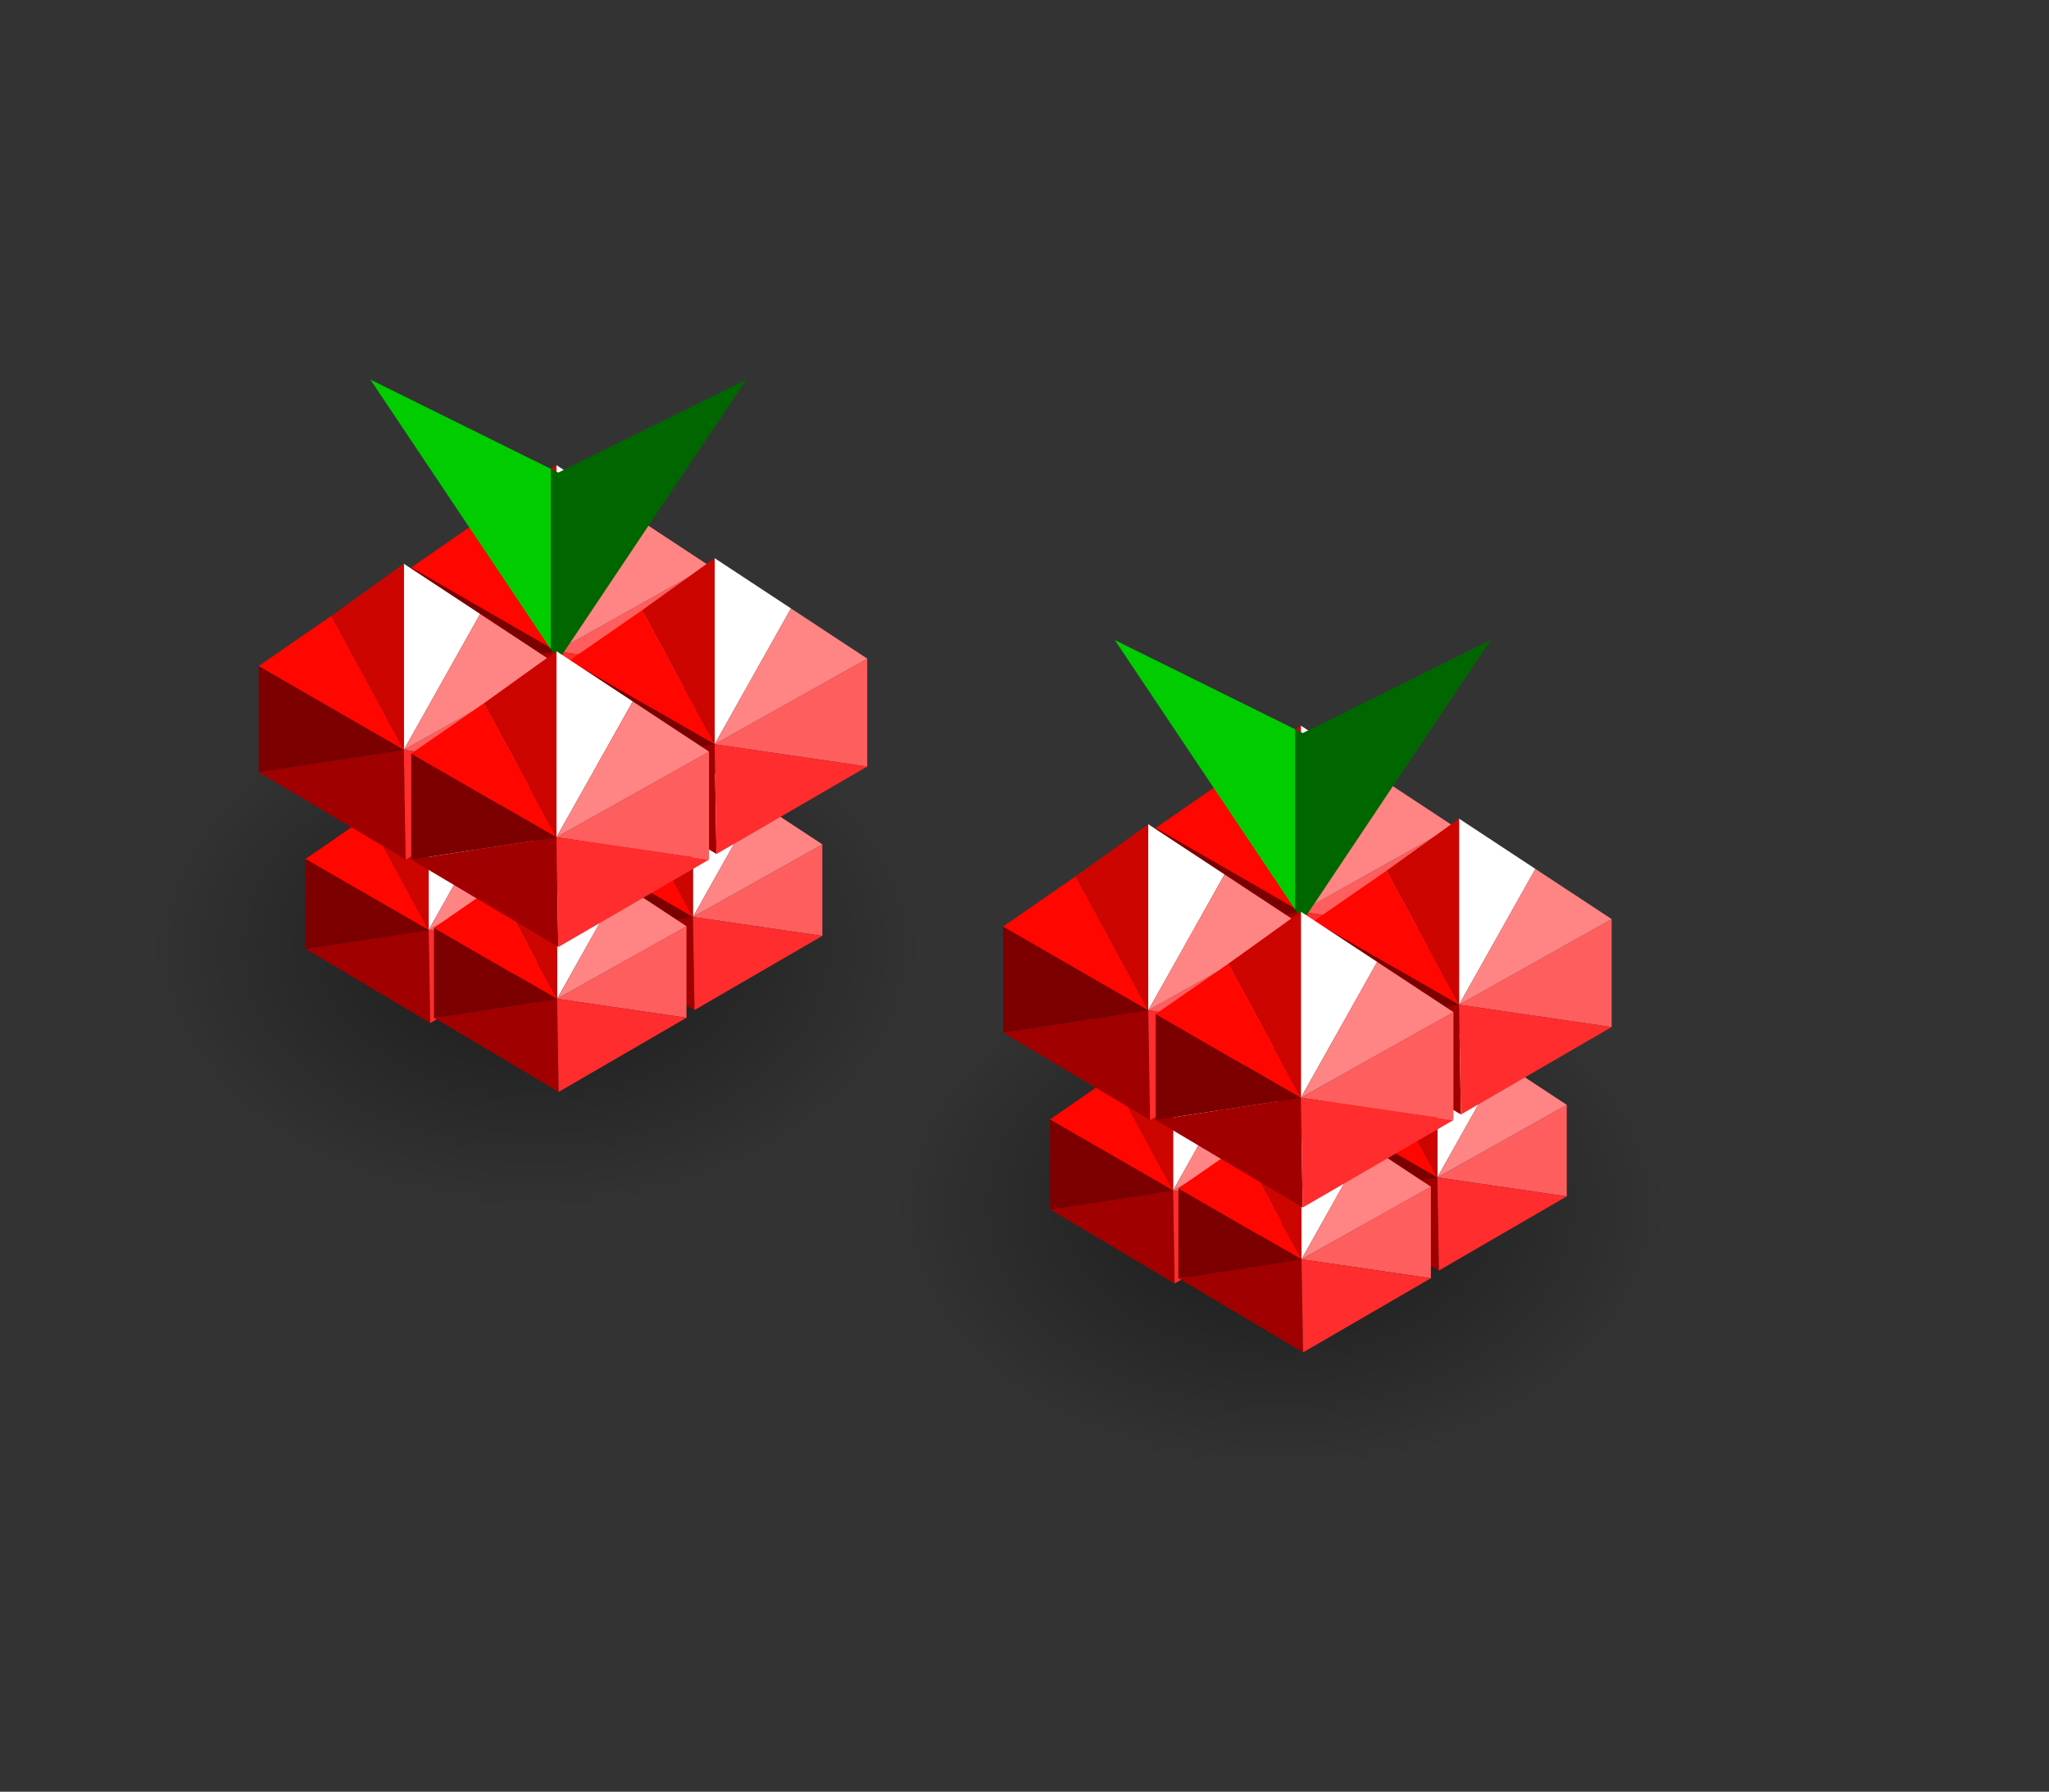 <?xml version="1.0" encoding="UTF-8" standalone="no"?>
<svg xmlns:xlink="http://www.w3.org/1999/xlink" height="48.15px" width="55.05px" xmlns="http://www.w3.org/2000/svg">
  <rect width="100%" height="100%" fill="#333333" stroke="none"/>
  <g transform="matrix(1.0, 0.0, 0.0, 1.0, 2.1, -3.25)">
    <use height="22.25" transform="matrix(1.0, 0.0, 0.0, 1.0, 1.95, 13.45)" width="20.7" xlink:href="#sprite0"/>
    <use height="22.25" transform="matrix(1.0, 0.0, 0.0, 1.0, 21.95, 20.45)" width="20.7" xlink:href="#sprite0"/>
  </g>
  <defs>
    <g id="sprite0" transform="matrix(1.0, 0.0, 0.0, 1.0, 10.5, 7.75)">
      <use height="27.45" transform="matrix(0.509, 0.0, 0.0, 0.509, -10.51, 0.525)" width="40.7" xlink:href="#sprite1"/>
      <use height="7.95" transform="matrix(0.848, 0.0, 0.0, 0.848, -6.34, 2.802)" width="8.0" xlink:href="#sprite2"/>
      <use height="7.95" transform="matrix(1.0, 0.0, 0.0, 1.0, -3.5, -5.45)" width="8.0" xlink:href="#sprite2"/>
      <use height="7.55" transform="matrix(1.0, 0.0, 0.0, 1.0, -4.6, -7.75)" width="10.1" xlink:href="#shape2"/>
      <use height="7.95" transform="matrix(0.848, 0.0, 0.0, 0.848, 0.76, 2.452)" width="8.0" xlink:href="#sprite2"/>
      <use height="7.95" transform="matrix(0.848, 0.0, 0.0, 0.848, -2.89, 4.652)" width="8.0" xlink:href="#sprite2"/>
      <use height="7.95" transform="matrix(1.0, 0.0, 0.0, 1.0, -7.6, -2.8)" width="8.0" xlink:href="#sprite2"/>
      <use height="7.95" transform="matrix(1.0, 0.0, 0.0, 1.0, 0.75, -2.95)" width="8.0" xlink:href="#sprite2"/>
      <use height="7.95" transform="matrix(1.0, 0.0, 0.0, 1.0, -3.5, -0.45)" width="8.0" xlink:href="#sprite2"/>
    </g>
    <g id="sprite1" transform="matrix(1.0, 0.0, 0.0, 1.0, 20.35, 13.7)">
      <use height="27.45" transform="matrix(1.0, 0.0, 0.0, 1.0, -20.35, -13.7)" width="40.7" xlink:href="#shape0"/>
    </g>
    <g id="shape0" transform="matrix(1.0, 0.0, 0.0, 1.0, 20.35, 13.7)">
      <path d="M20.35 0.0 Q20.35 5.7 14.4 9.7 8.45 13.75 0.0 13.75 -8.45 13.75 -14.4 9.7 -20.35 5.7 -20.35 0.0 -20.35 -5.65 -14.4 -9.7 -8.45 -13.7 0.0 -13.7 8.45 -13.7 14.4 -9.7 20.35 -5.65 20.35 0.0" fill="url(#gradient0)" fill-rule="evenodd" stroke="none"/>
    </g>
    <radialGradient cx="0" cy="0" gradientTransform="matrix(0.025, 0.0, 0.0, 0.017, 0.0, 0.0)" gradientUnits="userSpaceOnUse" id="gradient0" r="819.2" spreadMethod="pad">
      <stop offset="0.0" stop-color="#000000" stop-opacity="0.502"/>
      <stop offset="1.0" stop-color="#000000" stop-opacity="0.0"/>
    </radialGradient>
    <g id="sprite2" transform="matrix(1.0, 0.0, 0.0, 1.0, 4.0, 3.95)">
      <use height="7.95" transform="matrix(1.0, 0.0, 0.0, 1.0, -4.0, -3.95)" width="8.0" xlink:href="#shape1"/>
    </g>
    <g id="shape1" transform="matrix(1.0, 0.0, 0.0, 1.0, 4.0, 3.95)">
      <path d="M-0.1 -3.95 L1.95 -2.6 -0.1 1.05 -0.1 -3.95" fill="#ffffff" fill-rule="evenodd" stroke="none"/>
      <path d="M-0.05 4.0 L-4.0 1.65 -0.1 1.05 -0.05 4.0" fill="#a00000" fill-rule="evenodd" stroke="none"/>
      <path d="M-2.05 -2.55 L-0.1 -3.95 -0.1 1.05 -2.05 -2.55" fill="#cc0500" fill-rule="evenodd" stroke="none"/>
      <path d="M4.0 -1.25 L4.0 1.65 -0.1 1.05 4.0 -1.25" fill="#ff5e5e" fill-rule="evenodd" stroke="none"/>
      <path d="M1.95 -2.6 L4.0 -1.25 -0.1 1.05 1.95 -2.6" fill="#ff8484" fill-rule="evenodd" stroke="none"/>
      <path d="M4.0 1.65 L-0.05 4.0 -0.1 1.05 4.0 1.65" fill="#ff2d2d" fill-rule="evenodd" stroke="none"/>
      <path d="M-4.0 1.65 L-4.0 -1.2 -0.1 1.05 -4.0 1.65" fill="#7c0000" fill-rule="evenodd" stroke="none"/>
      <path d="M-4.0 -1.2 L-2.05 -2.55 -0.1 1.05 -4.0 -1.2" fill="#ff0600" fill-rule="evenodd" stroke="none"/>
    </g>
    <g id="shape2" transform="matrix(1.0, 0.0, 0.0, 1.0, 4.6, 7.75)">
      <path d="M0.25 -5.35 L0.25 -0.5 -4.6 -7.75 0.25 -5.35" fill="#00cc00" fill-rule="evenodd" stroke="none"/>
      <path d="M0.25 -5.35 L0.45 -5.25 5.5 -7.75 0.45 -0.2 0.25 -0.5 0.25 -5.35" fill="#006600" fill-rule="evenodd" stroke="none"/>
    </g>
  </defs>
</svg>
